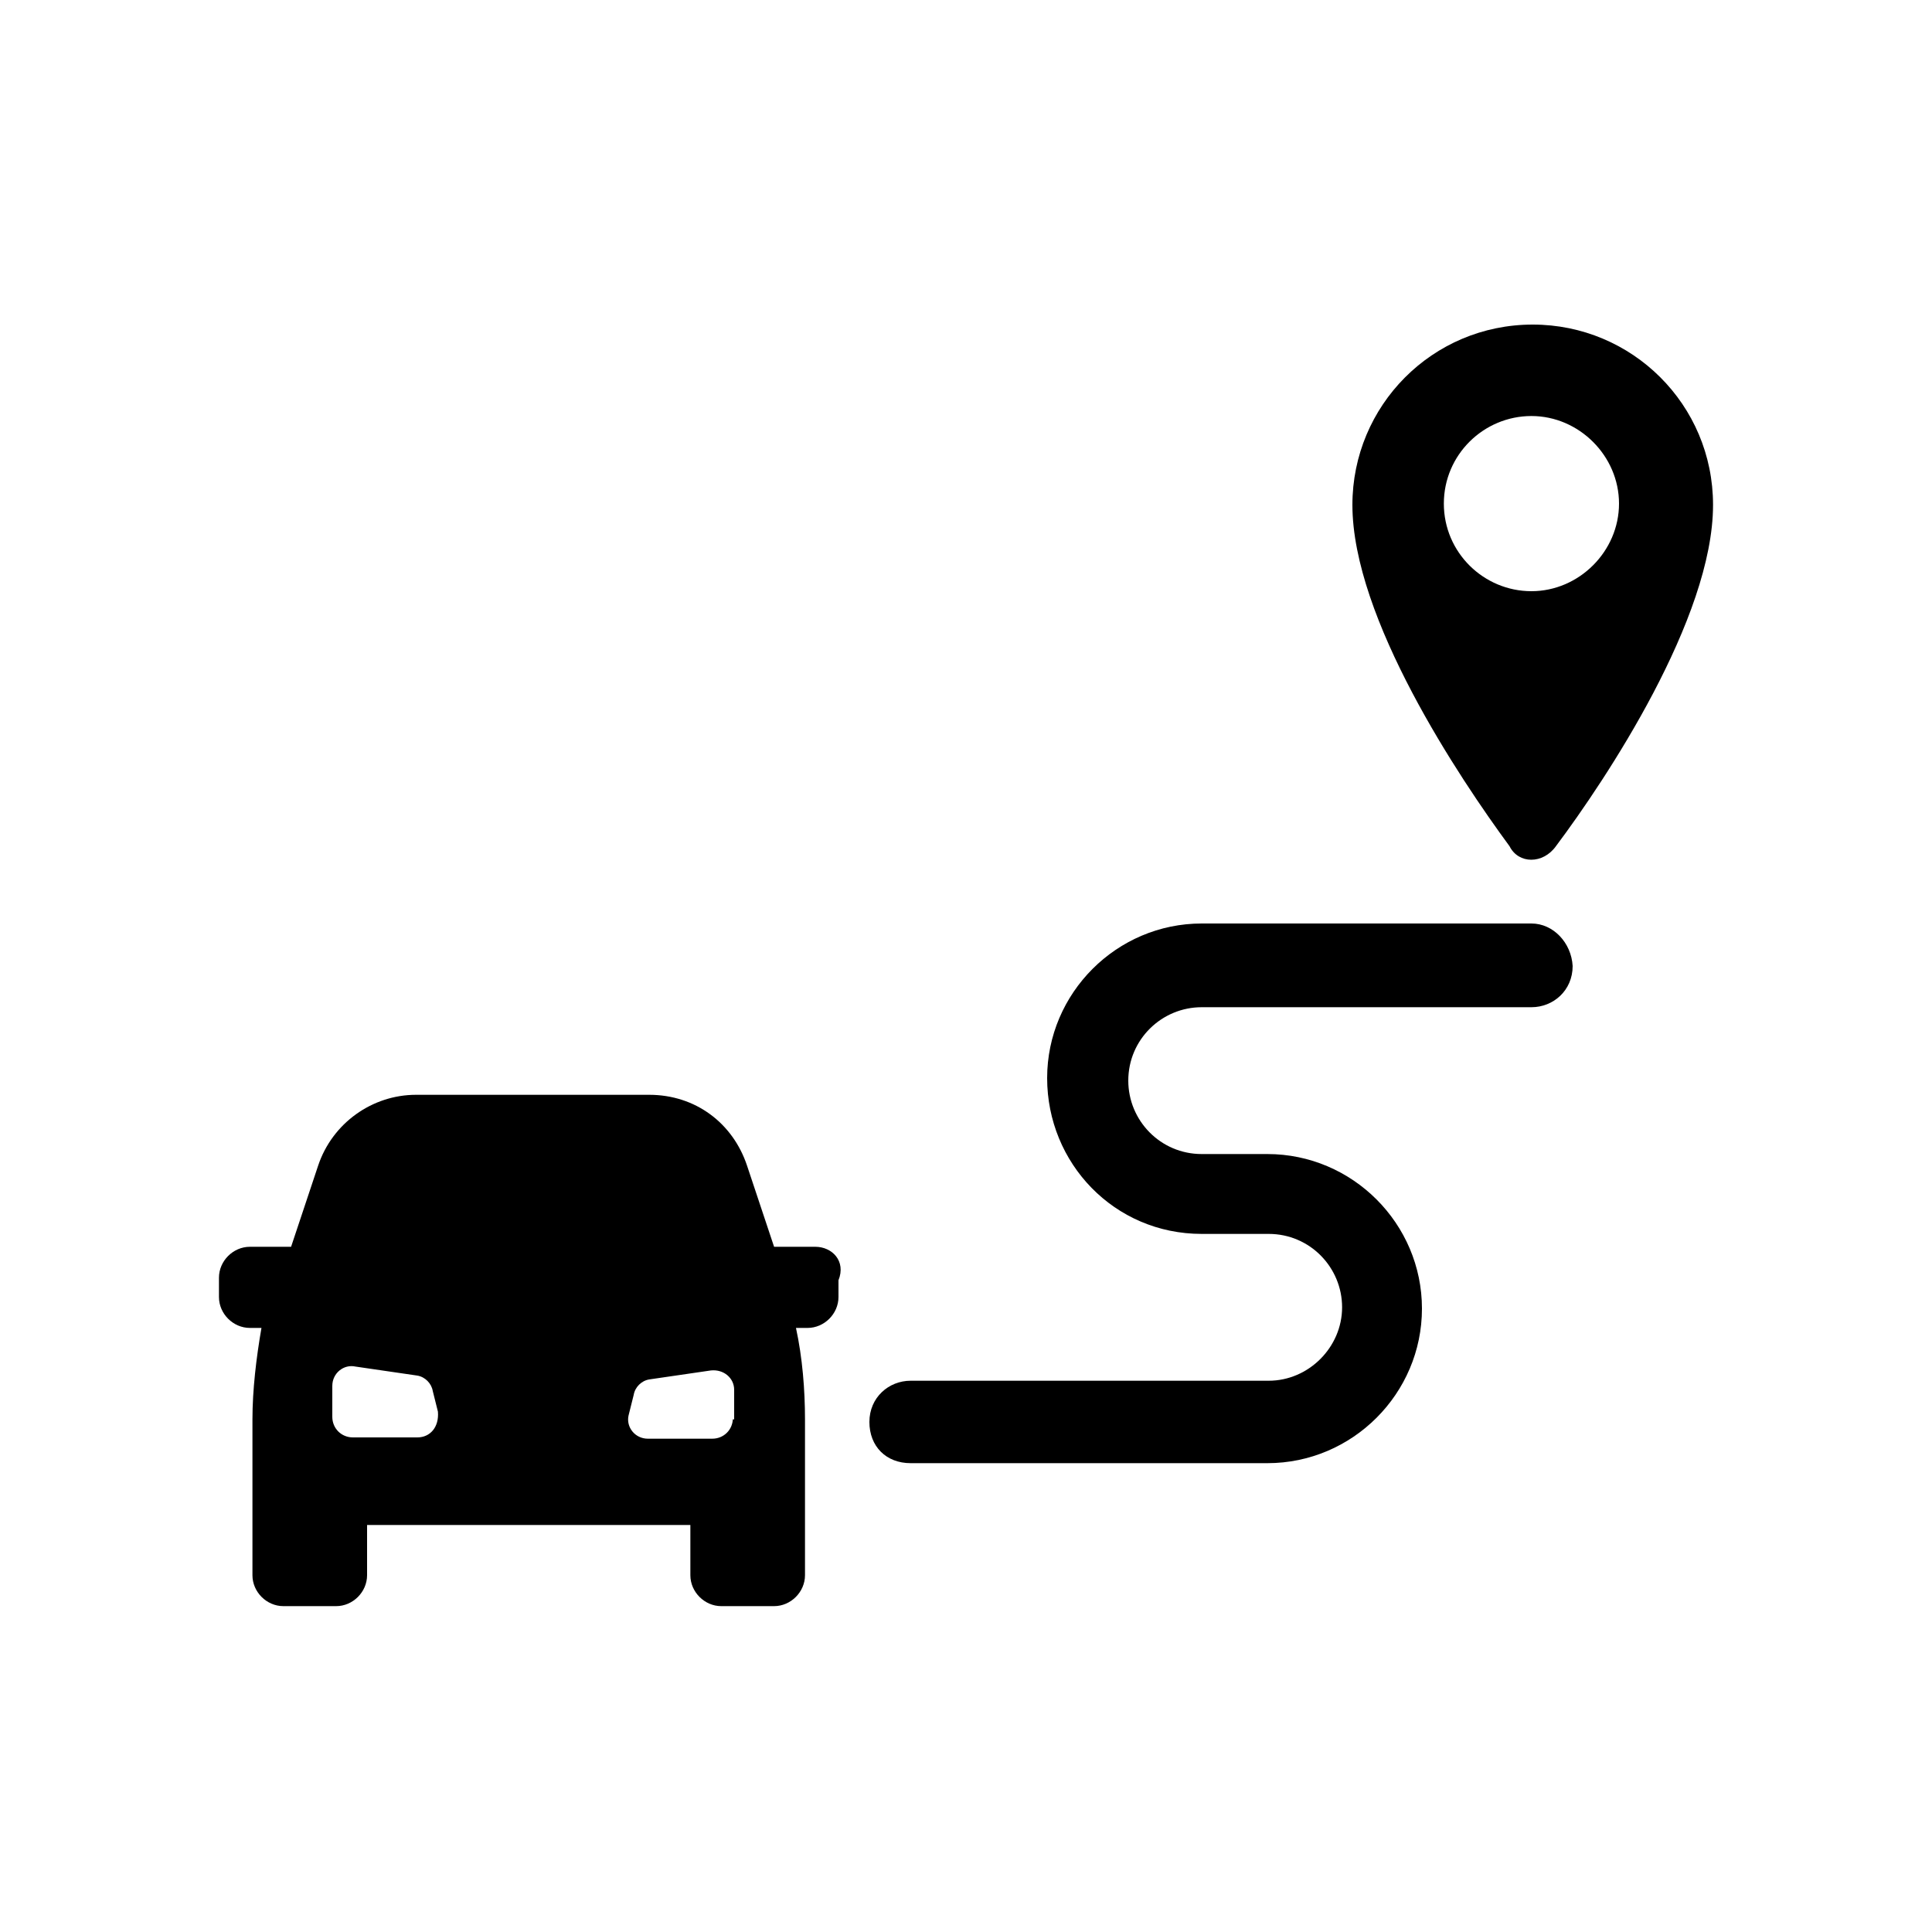 <?xml version="1.0" encoding="utf-8"?>
<!-- Generator: Adobe Illustrator 24.1.0, SVG Export Plug-In . SVG Version: 6.00 Build 0)  -->
<svg version="1.1"
	 id="Layer_1" xmlns:cc="http://creativecommons.org/ns#" xmlns:dc="http://purl.org/dc/elements/1.1/" xmlns:inkscape="http://www.inkscape.org/namespaces/inkscape" xmlns:rdf="http://www.w3.org/1999/02/22-rdf-syntax-ns#" xmlns:sodipodi="http://sodipodi.sourceforge.net/DTD/sodipodi-0.dtd" xmlns:svg="http://www.w3.org/2000/svg"
	 xmlns="http://www.w3.org/2000/svg" xmlns:xlink="http://www.w3.org/1999/xlink" x="0px" y="0px" viewBox="0 0 150 150"
	 style="enable-background:new 0 0 150 150;" xml:space="preserve">
<g>
	<path d="M63.3,96.8h-3.2L58,90.5c-1.1-3.3-4-5.5-7.6-5.5H32.3c-3.4,0-6.5,2.2-7.6,5.5l-2.1,6.3h-3.2c-1.3,0-2.4,1.1-2.4,2.4v1.5
		c0,1.3,1.1,2.4,2.4,2.4h0.9c-0.4,2.3-0.7,4.8-0.7,7.1v12.1c0,1.3,1.1,2.4,2.4,2.4h4.1c1.3,0,2.4-1.1,2.4-2.4v-3.9h25.1v3.9
		c0,1.3,1.1,2.4,2.4,2.4h4.1c1.3,0,2.4-1.1,2.4-2.4v-12.1c0-2.3-0.2-4.8-0.7-7.1h0.9c1.3,0,2.4-1.1,2.4-2.4v-1.3
		C65.7,97.9,64.6,96.8,63.3,96.8z M32.4,111.6h-5c-0.9,0-1.6-0.7-1.6-1.6v-2.4c0-1,0.9-1.7,1.8-1.5l4.8,0.7c0.6,0.1,1.1,0.6,1.2,1.2
		l0.4,1.6C34.1,110.8,33.4,111.6,32.4,111.6z M56.9,110.1c0,0.9-0.7,1.6-1.6,1.6h-5c-1,0-1.7-0.9-1.5-1.8l0.4-1.6
		c0.1-0.6,0.6-1.1,1.2-1.2l4.8-0.7c1-0.1,1.8,0.6,1.8,1.5v2.3H56.9z"/>
	<path d="M120.8,65.7C124.7,60.5,133,48,133,39.2c0-7.8-6.3-14-14-14c-7.8,0-14,6.3-14,14c0,8.8,8.3,21.2,12.2,26.5
		C117.9,67.1,119.8,67.1,120.8,65.7z M112.1,39.1c0-3.8,3.1-6.8,6.8-6.8s6.8,3.1,6.8,6.8s-3.1,6.8-6.8,6.8S112.1,42.9,112.1,39.1z"
		/>
	<path d="M118.9,71.7H93.3c-6.6,0-12,5.4-12,12s5.2,12.1,12,12.1h5.2c3.2,0,5.7,2.6,5.7,5.7s-2.6,5.7-5.7,5.7H70.7
		c-1.7,0-3.2,1.3-3.2,3.2s1.3,3.2,3.2,3.2h27.7c6.6,0,12-5.4,12-12c0-6.6-5.4-12-12-12h-5.1c-3.2,0-5.7-2.6-5.7-5.7
		c0-3.2,2.6-5.7,5.7-5.7h25.6c1.7,0,3.2-1.3,3.2-3.2C122,73.2,120.6,71.7,118.9,71.7z"/>
</g>
</svg>
